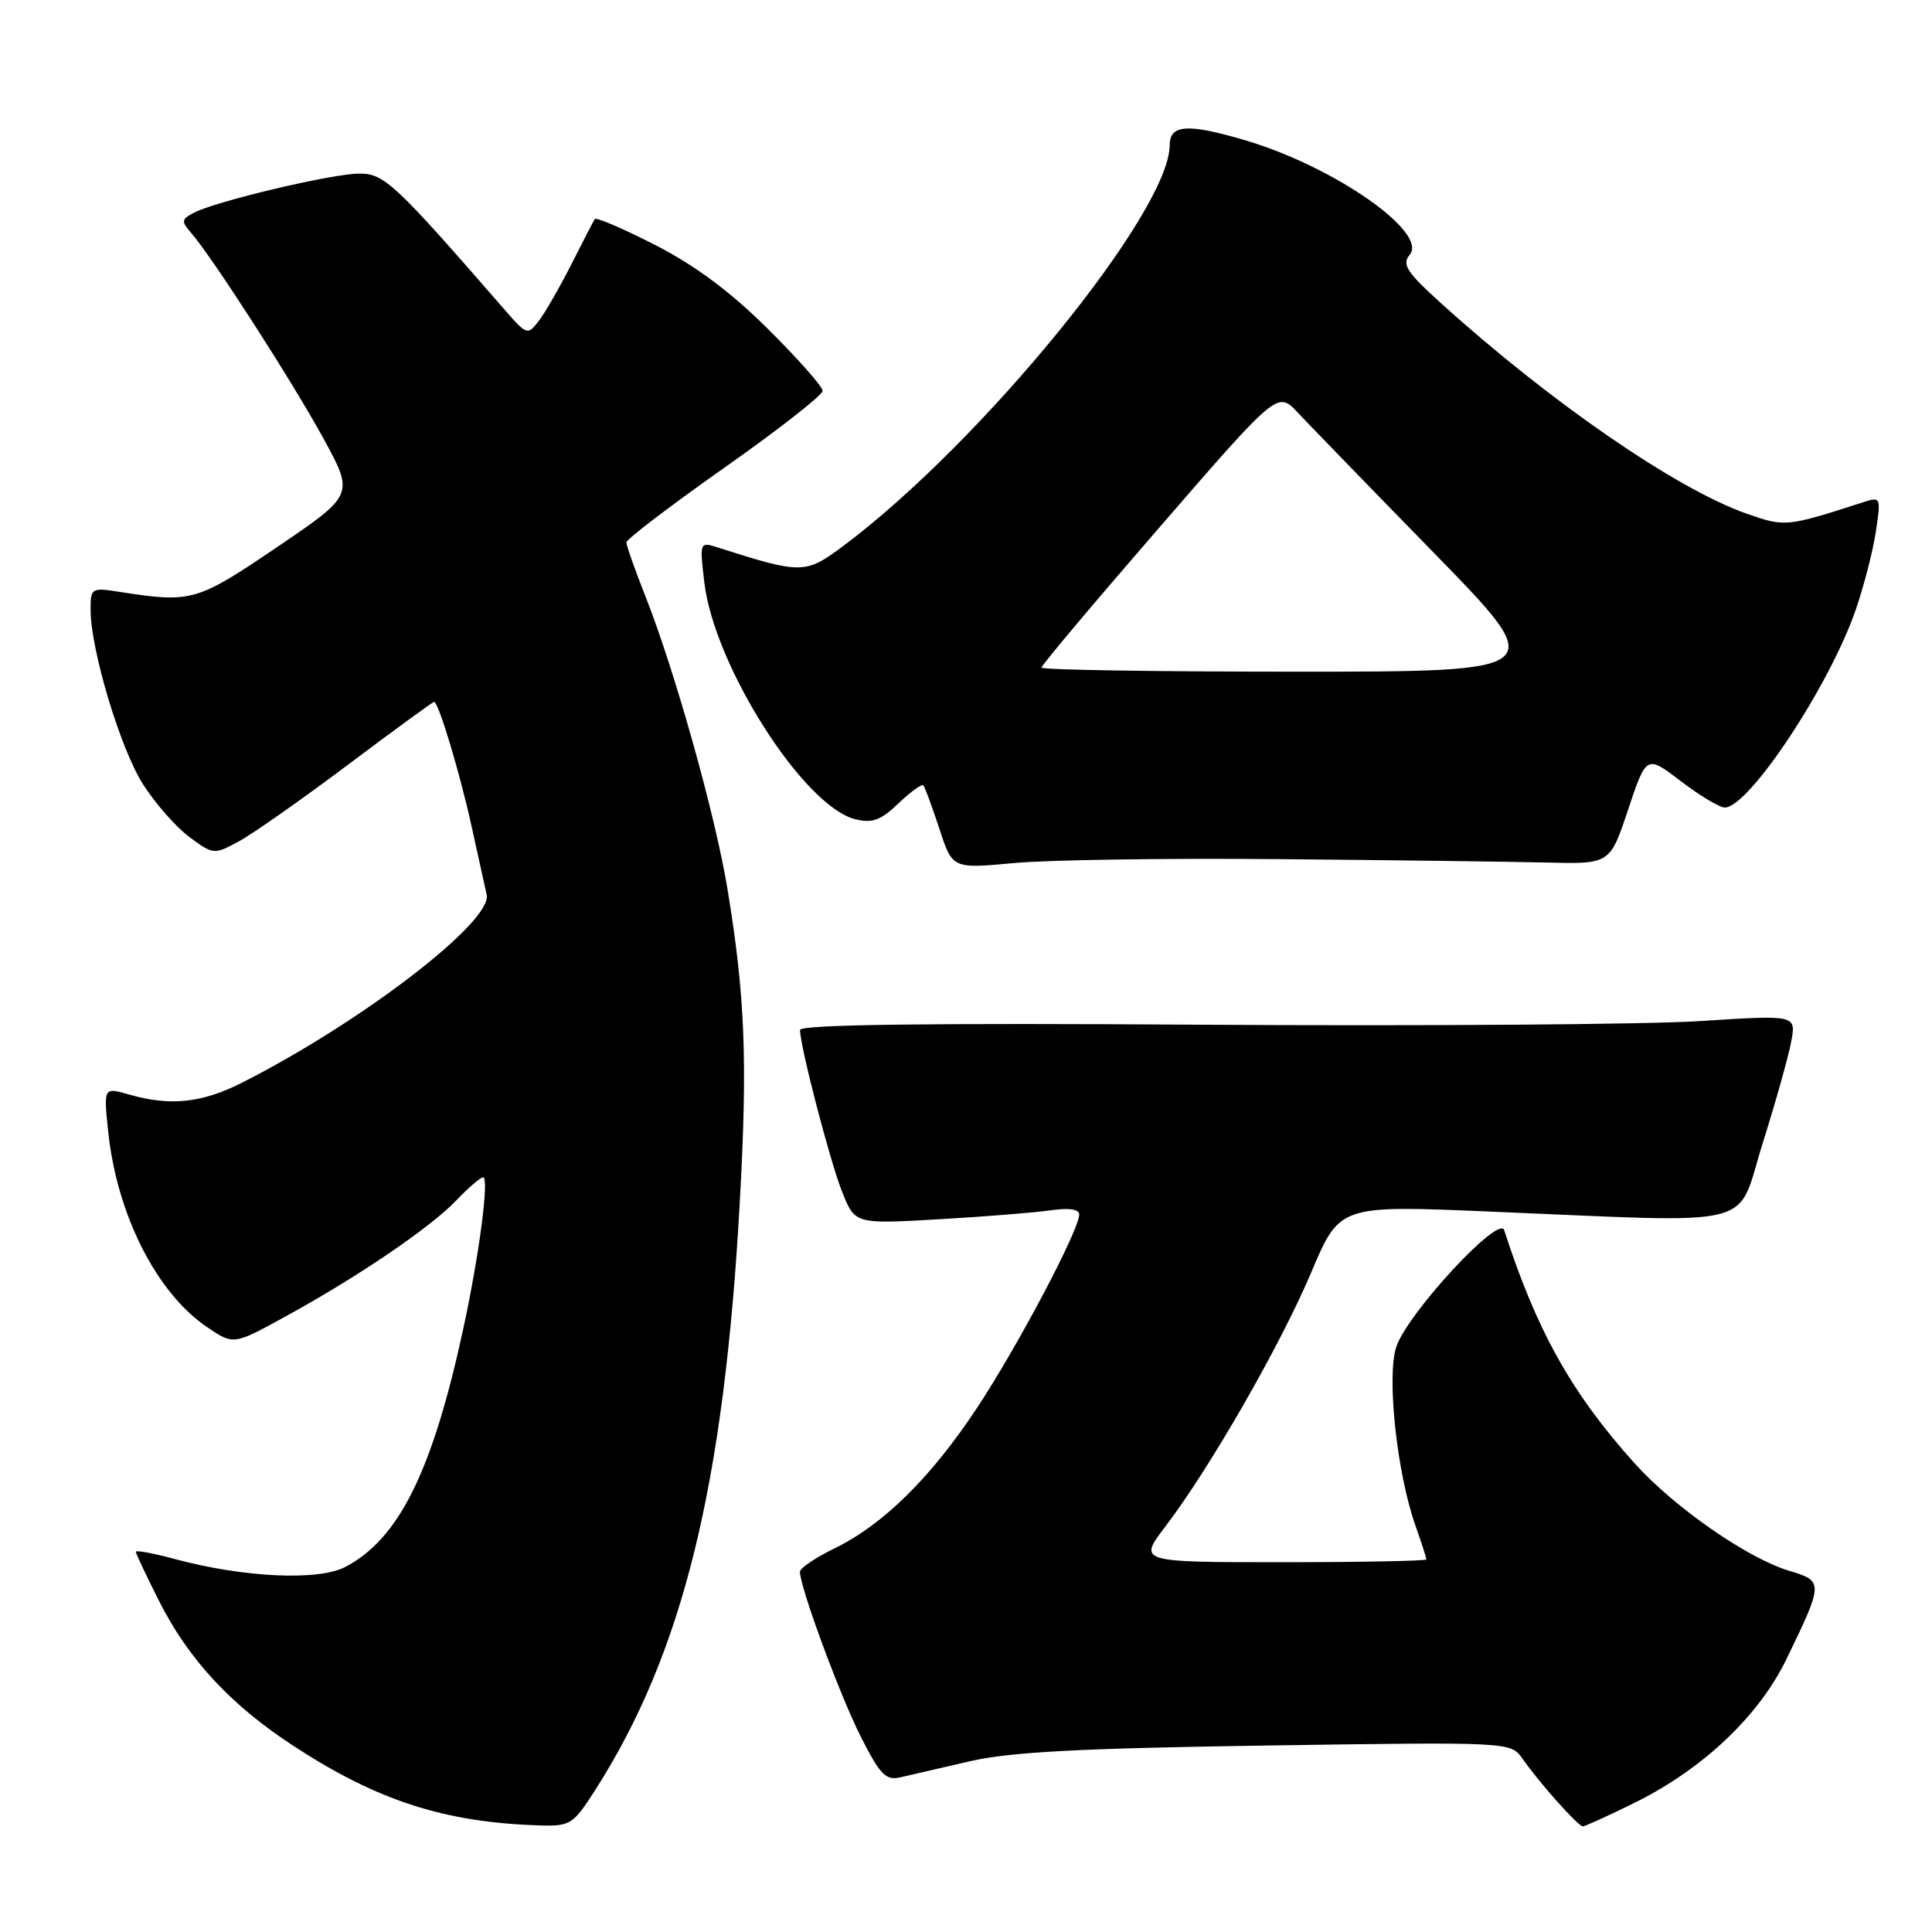 <?xml version="1.0" encoding="UTF-8" standalone="no"?>
<!DOCTYPE svg PUBLIC "-//W3C//DTD SVG 1.1//EN" "http://www.w3.org/Graphics/SVG/1.1/DTD/svg11.dtd" >
<svg xmlns="http://www.w3.org/2000/svg" xmlns:xlink="http://www.w3.org/1999/xlink" version="1.1" viewBox="0 0 256 256">
 <g >
 <path fill="currentColor"
d=" M 78.83 237.25 C 90.48 219.05 95.95 196.84 98.03 159.21 C 99.07 140.47 98.73 131.97 96.38 117.71 C 94.76 107.93 89.43 88.92 85.54 79.06 C 84.14 75.52 83.00 72.28 83.00 71.87 C 83.00 71.46 88.85 67.00 96.00 61.96 C 103.15 56.93 109.00 52.35 109.00 51.79 C 109.00 51.23 105.74 47.54 101.75 43.58 C 96.77 38.64 92.09 35.16 86.81 32.46 C 82.59 30.30 78.99 28.76 78.81 29.02 C 78.64 29.28 77.25 31.98 75.72 35.00 C 74.19 38.02 72.25 41.40 71.41 42.50 C 69.91 44.46 69.82 44.43 66.83 41.00 C 52.34 24.33 50.92 23.00 47.63 23.00 C 44.07 23.00 28.59 26.66 25.67 28.20 C 24.04 29.05 24.00 29.35 25.30 30.83 C 28.04 33.94 38.67 50.45 42.82 58.03 C 46.94 65.56 46.94 65.56 36.75 72.47 C 26.03 79.74 25.40 79.92 15.75 78.41 C 12.14 77.85 12.00 77.93 12.00 80.75 C 12.00 86.09 15.96 99.26 18.97 103.95 C 20.60 106.50 23.37 109.64 25.12 110.93 C 28.26 113.25 28.36 113.26 31.61 111.51 C 33.43 110.53 39.93 105.97 46.06 101.37 C 52.19 96.76 57.35 93.00 57.52 93.00 C 58.10 93.00 60.93 102.40 62.49 109.50 C 63.34 113.35 64.24 117.42 64.49 118.56 C 65.27 122.10 47.93 135.43 32.09 143.45 C 26.74 146.16 22.58 146.60 17.10 145.03 C 13.72 144.06 13.72 144.06 14.34 149.96 C 15.49 160.94 20.74 171.32 27.45 175.86 C 30.94 178.22 30.94 178.22 37.72 174.50 C 47.36 169.23 57.01 162.67 60.44 159.08 C 62.05 157.39 63.67 156.00 64.02 156.00 C 64.85 156.00 63.50 166.31 61.40 176.00 C 57.30 194.98 52.84 203.96 45.71 207.65 C 42.14 209.49 32.28 209.03 23.25 206.60 C 20.36 205.82 18.00 205.38 18.00 205.62 C 18.00 205.86 19.38 208.78 21.06 212.11 C 24.97 219.87 30.59 225.93 38.90 231.35 C 50.04 238.63 58.99 241.51 71.65 241.88 C 75.55 241.99 75.97 241.72 78.83 237.25 Z  M 216.53 238.91 C 225.60 234.44 233.04 227.42 236.72 219.83 C 241.63 209.70 241.64 209.51 237.11 208.15 C 231.54 206.48 221.86 199.75 216.57 193.87 C 208.24 184.60 203.62 176.34 199.31 163.00 C 198.63 160.90 186.46 174.07 185.01 178.48 C 183.72 182.37 185.10 195.21 187.55 202.14 C 188.35 204.40 189.00 206.42 189.00 206.63 C 189.00 206.83 180.41 207.00 169.90 207.00 C 150.81 207.00 150.81 207.00 154.43 202.25 C 160.28 194.59 169.69 178.20 173.74 168.61 C 177.50 159.71 177.50 159.71 197.00 160.52 C 233.75 162.05 229.95 162.99 233.56 151.50 C 235.29 146.00 237.00 139.92 237.35 137.99 C 238.00 134.48 238.00 134.48 225.25 135.30 C 218.24 135.75 188.54 135.97 159.25 135.78 C 123.03 135.54 106.00 135.76 106.01 136.47 C 106.02 138.68 109.99 153.94 111.60 157.96 C 113.30 162.20 113.30 162.20 124.40 161.56 C 130.50 161.21 137.19 160.67 139.25 160.37 C 141.66 160.02 143.00 160.22 143.00 160.93 C 143.00 162.98 134.84 178.42 129.45 186.57 C 123.32 195.83 117.00 202.05 110.52 205.20 C 108.03 206.41 106.00 207.79 106.00 208.27 C 106.00 210.31 111.25 224.55 114.03 230.06 C 116.60 235.15 117.37 235.95 119.27 235.51 C 120.50 235.23 124.65 234.27 128.50 233.38 C 133.87 232.14 143.04 231.66 167.84 231.29 C 200.18 230.81 200.18 230.81 201.75 233.05 C 204.00 236.27 209.11 242.00 209.73 242.00 C 210.02 242.00 213.08 240.61 216.53 238.91 Z  M 169.50 113.84 C 184.35 113.97 200.29 114.18 204.91 114.29 C 213.33 114.50 213.33 114.50 215.74 107.26 C 218.16 100.03 218.16 100.03 222.72 103.51 C 225.23 105.43 227.85 107.00 228.54 107.00 C 231.74 107.00 242.44 90.84 245.90 80.78 C 246.98 77.64 248.18 72.99 248.56 70.43 C 249.25 65.87 249.21 65.80 246.88 66.55 C 236.71 69.83 236.52 69.85 231.43 68.06 C 222.12 64.78 205.53 53.36 191.01 40.24 C 186.36 36.03 185.72 35.04 186.80 33.75 C 189.26 30.78 176.77 22.08 165.07 18.61 C 157.37 16.33 155.00 16.48 154.99 19.25 C 154.95 28.10 130.11 58.60 111.78 72.31 C 106.71 76.10 106.26 76.10 95.10 72.54 C 92.72 71.78 92.70 71.82 93.32 77.13 C 94.61 88.19 106.47 106.83 113.32 108.55 C 115.59 109.11 116.69 108.71 119.05 106.45 C 120.66 104.91 122.15 103.84 122.35 104.07 C 122.56 104.31 123.51 106.89 124.47 109.81 C 126.20 115.12 126.20 115.12 134.35 114.36 C 138.83 113.94 154.65 113.70 169.50 113.84 Z  M 138.00 88.46 C 138.00 88.16 145.04 79.79 153.64 69.87 C 169.28 51.82 169.28 51.82 171.95 54.66 C 173.42 56.22 181.53 64.59 189.99 73.25 C 205.36 89.00 205.36 89.00 171.68 89.00 C 153.16 89.00 138.00 88.76 138.00 88.46 Z "/>
</g>
</svg>
